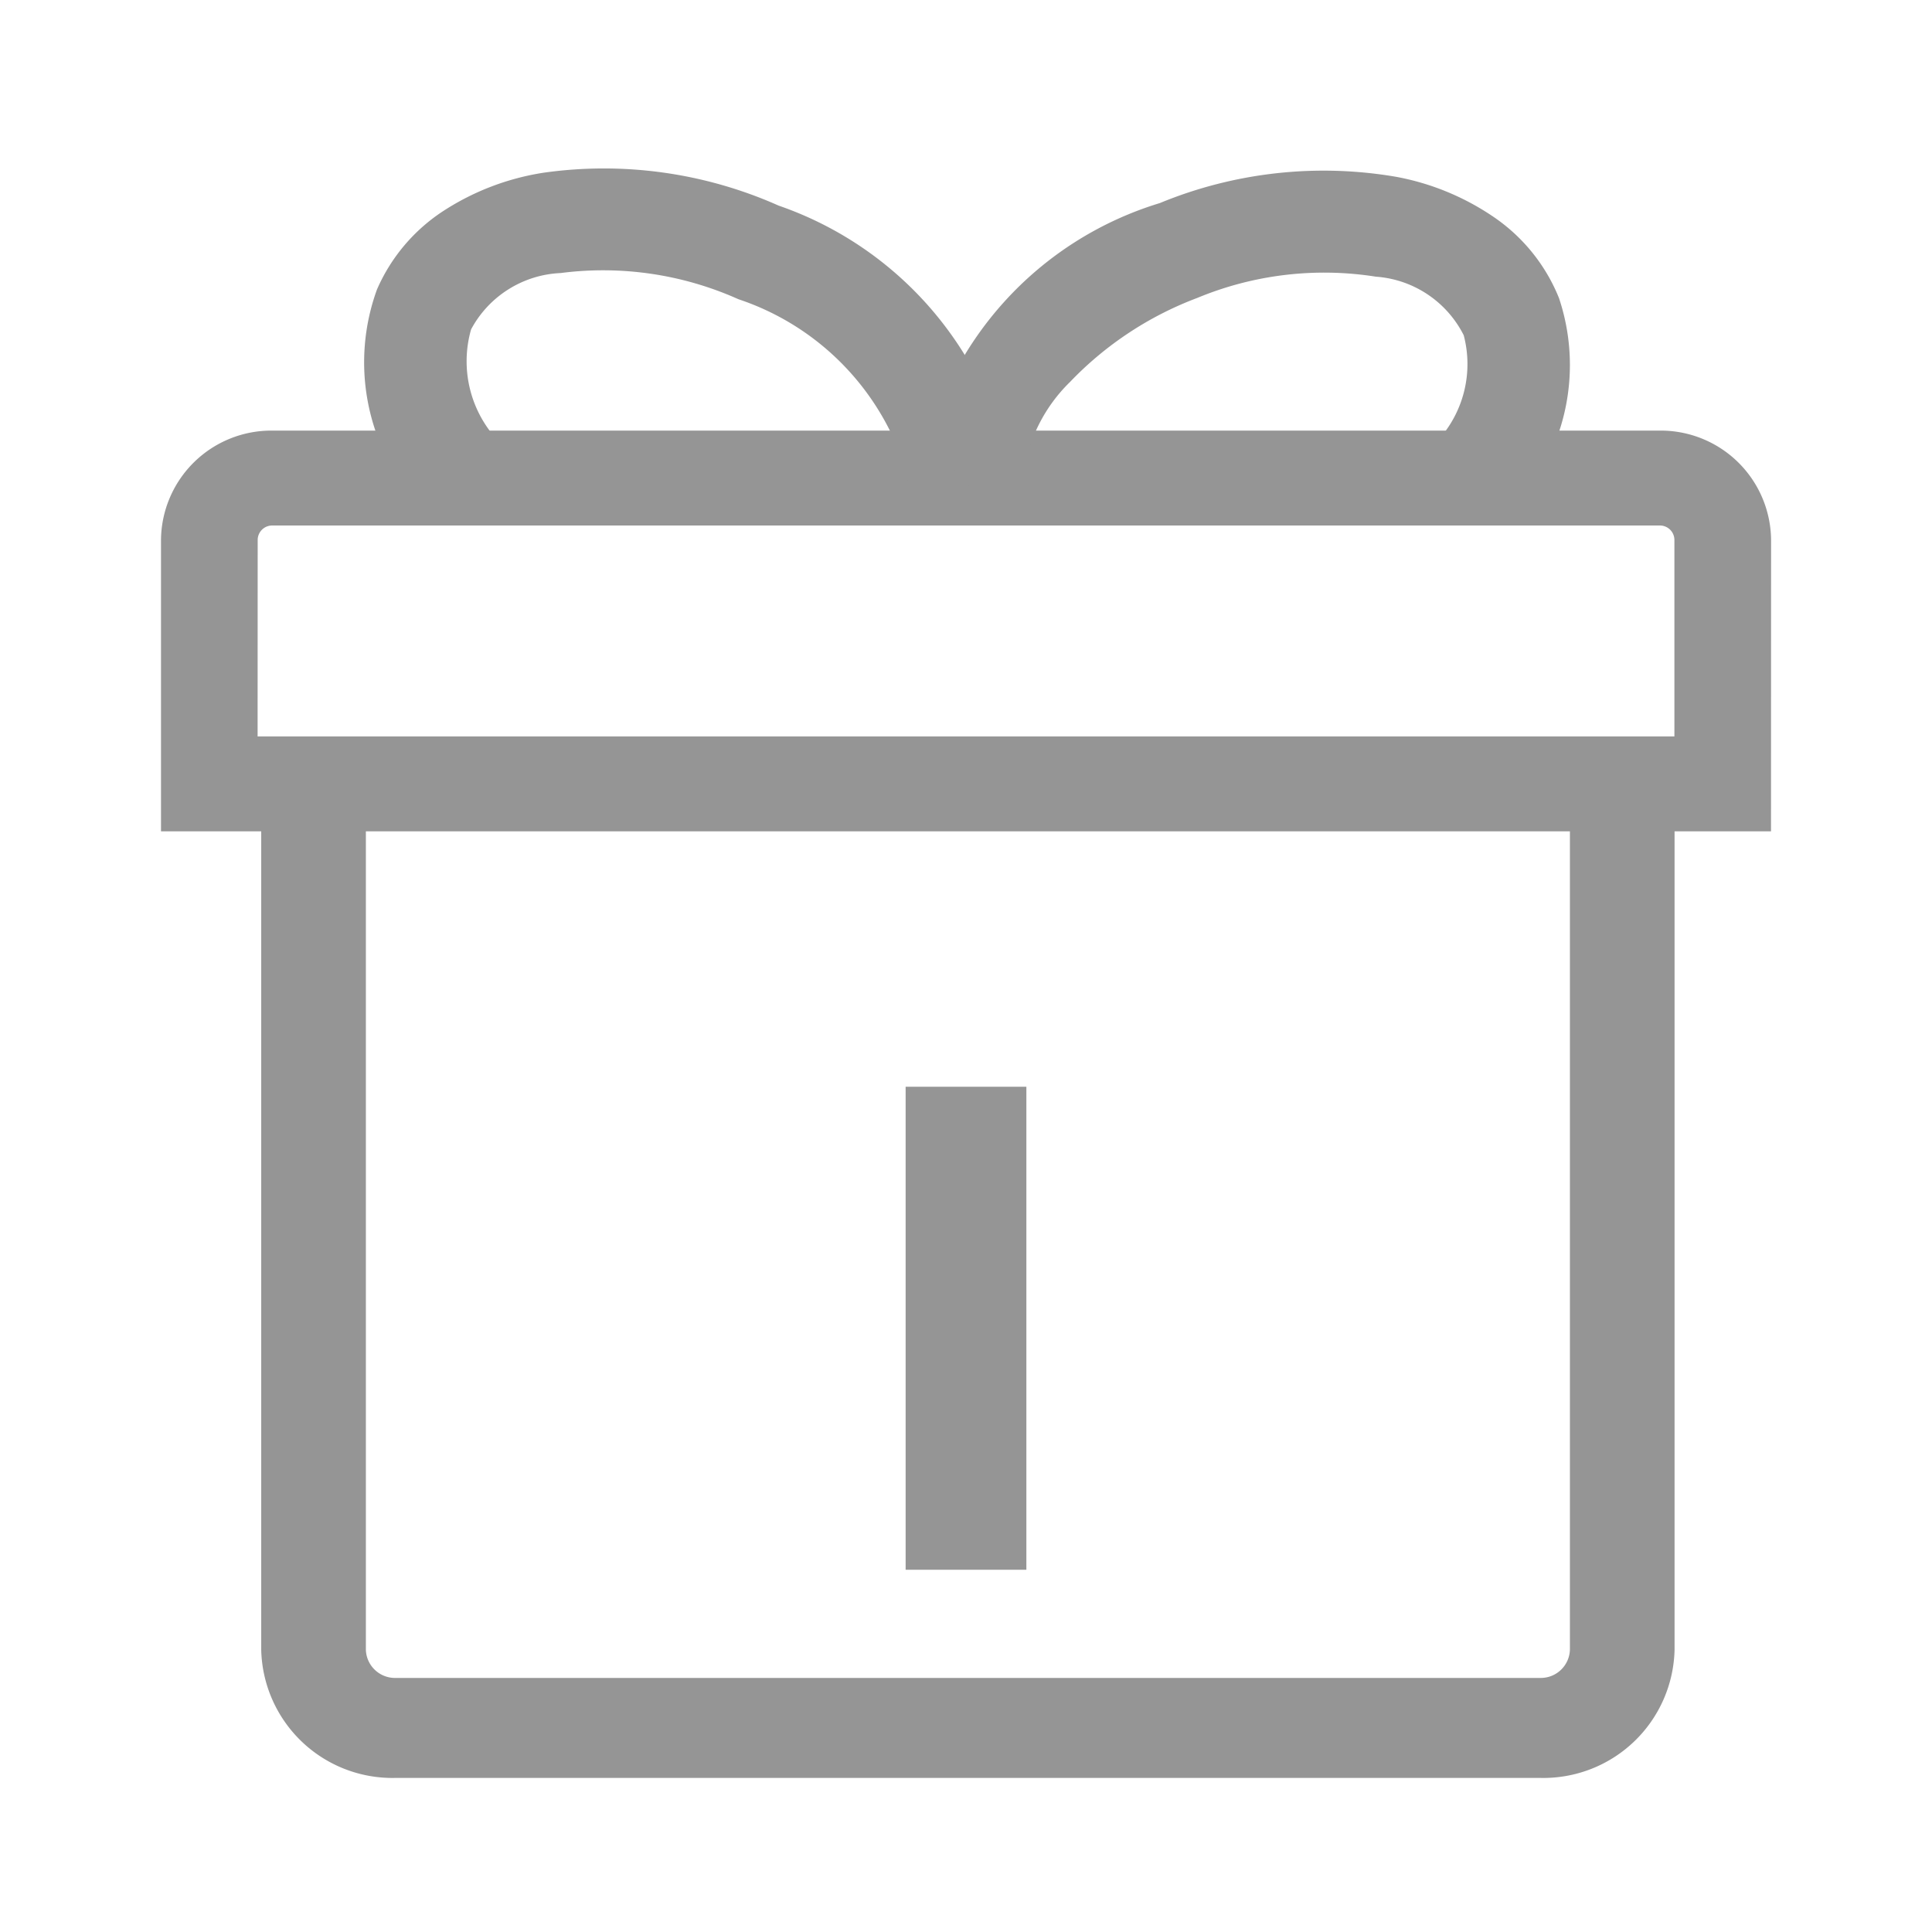 <svg data-name="组件 218 – 4" xmlns="http://www.w3.org/2000/svg" width="24" height="24" viewBox="0 0 24 24">
    <path data-name="矩形 17591" style="fill:none" d="M0 0h24v24H0z"/>
    <path data-name="路径 83181" d="M81.685 386.485H67.456a1.63 1.63 0 0 1-1.663-1.59v-10.979h1.3v10.978a.362.362 0 0 0 .365.349h14.227a.362.362 0 0 0 .365-.349v-11.108h1.3v11.109a1.63 1.63 0 0 1-1.665 1.59z" transform="translate(-62.548 -364.399)" style="fill:#959595"/>
    <path data-name="路径 83182" d="M22.358 172.063h-20v-3.621a1.371 1.371 0 0 1 1.382-1.357h17.237a1.371 1.371 0 0 1 1.382 1.357zm-18.8-1.179h17.6v-2.442a.18.18 0 0 0-.181-.178H3.74a.18.18 0 0 0-.181.178z" transform="translate(-.358 -161.736)" style="fill:#959595"/>
    <path data-name="路径 83184" d="m137.691 4.384-.614-.151-.049-.438a3.252 3.252 0 0 0-2.091-2.164 4.109 4.109 0 0 0-2.21-.325 1.327 1.327 0 0 0-1.111.7 1.442 1.442 0 0 0 .339 1.387l-1.018.758a2.645 2.645 0 0 1-.49-2.641 2.22 2.22 0 0 1 .838-.984 3.173 3.173 0 0 1 1.228-.466 5.336 5.336 0 0 1 2.923.408 4.4 4.4 0 0 1 2.855 3.187l-.431.048z" transform="translate(-125.764 2.086)" style="fill:#959595"/>
    <path data-name="路径 83185" d="m491.066 5.568-1.018-.757a1.406 1.406 0 0 0 .328-1.313 1.327 1.327 0 0 0-1.091-.728 4.114 4.114 0 0 0-2.219.264 4.265 4.265 0 0 0-1.581 1.044 1.976 1.976 0 0 0-.579 1.15l-1.269-.077a4.288 4.288 0 0 1 2.963-3.295 5.338 5.338 0 0 1 2.934-.327 3.171 3.171 0 0 1 1.215.5 2.223 2.223 0 0 1 .81 1.006 2.615 2.615 0 0 1-.493 2.533z" transform="translate(-472.193 .667)" style="fill:#959595"/>
    <path data-name="直线 530" transform="translate(12 13.5)" style="stroke:#959595;stroke-width:1.5px;fill:none" d="M0 0v6"/>
</svg>
